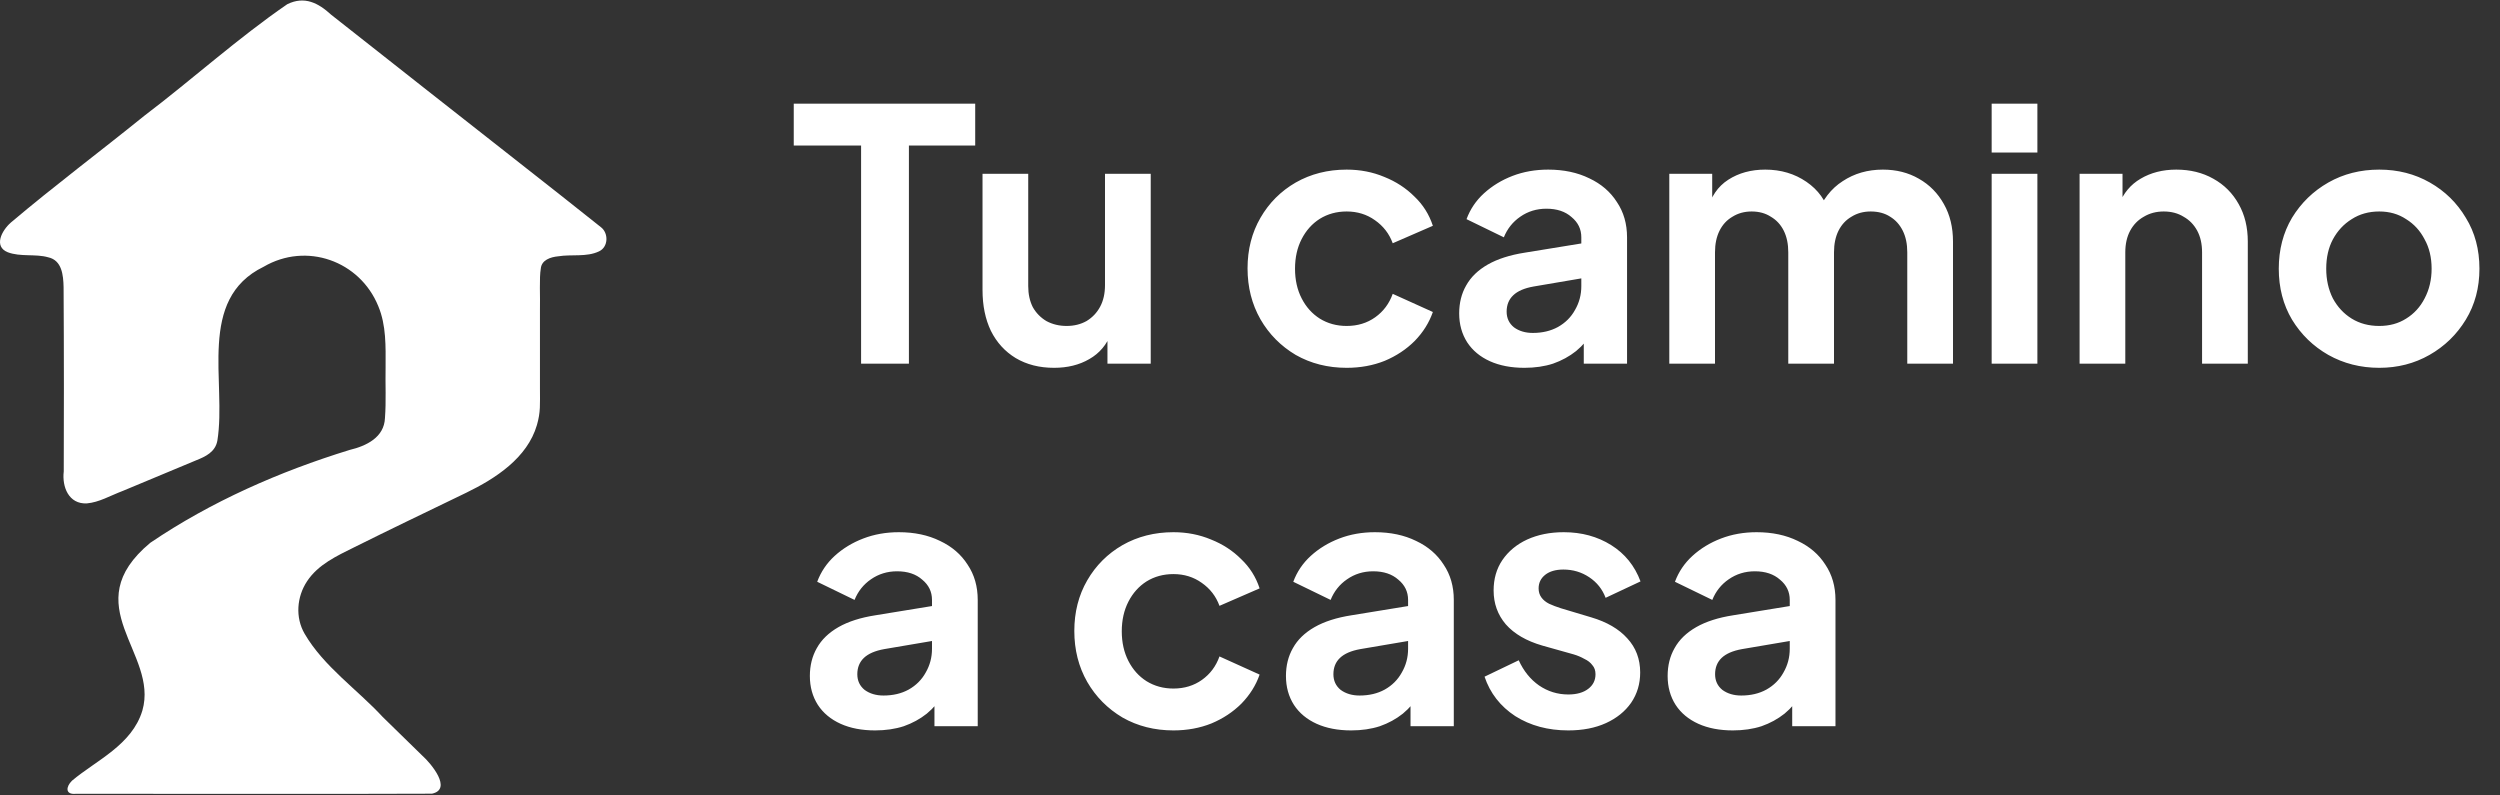<svg width="110" height="35" viewBox="0 0 110 35" fill="none" xmlns="http://www.w3.org/2000/svg">
<rect x="0" y="0" width="110" height="35" fill="#333333" stroke="none"/>
<path d="M3.164 34.355C2.905 34.607 2.855 34.971 3.331 34.928C5.663 34.924 16.787 34.939 19.007 34.922C19.917 34.729 18.97 33.593 18.577 33.244C18 32.676 17.419 32.113 16.84 31.547C15.714 30.329 14.245 29.329 13.404 27.886C12.984 27.163 13.059 26.259 13.511 25.575C13.999 24.836 14.82 24.461 15.586 24.08C16.352 23.7 17.143 23.31 17.925 22.932C18.789 22.513 19.655 22.1 20.518 21.679C21.802 21.055 23.202 20.152 23.625 18.7C23.79 18.12 23.758 17.807 23.758 17.104C23.761 16.037 23.754 14.831 23.758 13.61C23.773 13.07 23.723 12.226 23.795 11.819C23.826 11.446 24.212 11.31 24.567 11.277C25.147 11.182 25.813 11.321 26.357 11.06C26.773 10.868 26.782 10.252 26.438 9.994C25.068 8.89 19.215 4.315 16.024 1.792C15.525 1.397 15.056 1.031 14.57 0.647C14.009 0.132 13.401 -0.189 12.639 0.186C10.457 1.684 8.45 3.503 6.342 5.1C4.397 6.674 2.388 8.176 0.477 9.793C0.071 10.149 -0.287 10.845 0.339 11.098C0.893 11.312 1.568 11.161 2.12 11.321C2.722 11.451 2.787 12.098 2.798 12.638C2.816 15.312 2.814 19.108 2.805 20.743C2.724 21.423 3.022 22.187 3.819 22.15C4.374 22.098 4.804 21.828 5.425 21.591C6.393 21.187 7.815 20.593 8.62 20.258C9.05 20.087 9.475 19.888 9.565 19.384C9.977 16.811 8.654 13.168 11.601 11.737C13.477 10.64 15.831 11.472 16.645 13.473C16.998 14.315 16.969 15.243 16.966 16.151C16.95 16.895 16.995 17.657 16.938 18.398C16.902 19.246 16.12 19.622 15.385 19.797C12.297 20.748 9.293 22.068 6.614 23.882C3.297 26.639 6.993 28.732 6.265 31.262C5.808 32.784 4.233 33.453 3.171 34.348L3.165 34.354L3.164 34.355Z" fill="white"/>
<path d="M37.888 16V6.404H34.925V4.561H42.909V6.404H39.992V16H37.888ZM46.378 16.184C45.733 16.184 45.171 16.041 44.689 15.754C44.219 15.468 43.855 15.069 43.599 14.557C43.354 14.045 43.231 13.446 43.231 12.76V7.647H45.242V12.591C45.242 12.939 45.309 13.246 45.442 13.513C45.585 13.768 45.785 13.973 46.041 14.127C46.307 14.27 46.604 14.342 46.931 14.342C47.259 14.342 47.55 14.27 47.806 14.127C48.062 13.973 48.262 13.763 48.405 13.497C48.548 13.231 48.62 12.914 48.62 12.545V7.647H50.632V16H48.728V14.357L48.897 14.649C48.702 15.161 48.38 15.544 47.929 15.8C47.489 16.056 46.972 16.184 46.378 16.184ZM59.253 16.184C58.424 16.184 57.677 15.995 57.011 15.616C56.356 15.227 55.839 14.705 55.461 14.05C55.082 13.385 54.892 12.637 54.892 11.808C54.892 10.979 55.082 10.237 55.461 9.582C55.839 8.927 56.356 8.41 57.011 8.031C57.677 7.652 58.424 7.463 59.253 7.463C59.847 7.463 60.4 7.57 60.911 7.785C61.423 7.99 61.863 8.277 62.232 8.645C62.611 9.004 62.882 9.433 63.046 9.935L61.28 10.703C61.126 10.283 60.865 9.945 60.497 9.689C60.139 9.433 59.724 9.305 59.253 9.305C58.813 9.305 58.419 9.413 58.071 9.628C57.733 9.843 57.467 10.14 57.273 10.518C57.078 10.897 56.981 11.332 56.981 11.824C56.981 12.315 57.078 12.75 57.273 13.129C57.467 13.508 57.733 13.804 58.071 14.019C58.419 14.234 58.813 14.342 59.253 14.342C59.734 14.342 60.154 14.214 60.512 13.958C60.87 13.702 61.126 13.359 61.28 12.929L63.046 13.728C62.882 14.198 62.616 14.623 62.247 15.002C61.879 15.37 61.439 15.662 60.927 15.877C60.415 16.082 59.857 16.184 59.253 16.184ZM67.075 16.184C66.492 16.184 65.985 16.087 65.555 15.893C65.125 15.698 64.793 15.422 64.557 15.063C64.322 14.695 64.204 14.27 64.204 13.789C64.204 13.328 64.306 12.919 64.511 12.561C64.716 12.192 65.033 11.885 65.463 11.639C65.893 11.394 66.436 11.22 67.091 11.117L69.824 10.672V12.207L67.475 12.607C67.075 12.678 66.778 12.806 66.584 12.991C66.39 13.175 66.292 13.415 66.292 13.712C66.292 13.999 66.4 14.229 66.615 14.403C66.84 14.567 67.116 14.649 67.444 14.649C67.864 14.649 68.232 14.562 68.549 14.388C68.877 14.204 69.128 13.953 69.302 13.635C69.486 13.318 69.578 12.97 69.578 12.591V10.442C69.578 10.083 69.435 9.787 69.148 9.551C68.872 9.305 68.503 9.183 68.043 9.183C67.613 9.183 67.229 9.3 66.891 9.536C66.564 9.761 66.323 10.063 66.169 10.442L64.527 9.643C64.69 9.203 64.946 8.824 65.294 8.507C65.653 8.18 66.072 7.924 66.553 7.739C67.034 7.555 67.556 7.463 68.12 7.463C68.805 7.463 69.409 7.591 69.931 7.847C70.453 8.092 70.858 8.441 71.144 8.891C71.441 9.331 71.59 9.848 71.59 10.442V16H69.686V14.572L70.116 14.541C69.901 14.9 69.645 15.202 69.348 15.447C69.051 15.683 68.713 15.867 68.335 16C67.956 16.123 67.536 16.184 67.075 16.184ZM73.449 16V7.647H75.337V9.582L75.122 9.259C75.276 8.655 75.583 8.205 76.044 7.908C76.504 7.611 77.047 7.463 77.671 7.463C78.357 7.463 78.961 7.642 79.483 8C80.005 8.359 80.343 8.83 80.496 9.413L79.928 9.459C80.184 8.794 80.568 8.297 81.08 7.97C81.592 7.632 82.18 7.463 82.846 7.463C83.439 7.463 83.966 7.596 84.427 7.862C84.898 8.128 85.266 8.502 85.533 8.983C85.799 9.454 85.932 10.002 85.932 10.626V16H83.92V11.102C83.92 10.733 83.854 10.416 83.721 10.15C83.588 9.884 83.403 9.679 83.168 9.536C82.933 9.382 82.646 9.305 82.308 9.305C81.991 9.305 81.709 9.382 81.464 9.536C81.218 9.679 81.029 9.884 80.895 10.15C80.763 10.416 80.696 10.733 80.696 11.102V16H78.684V11.102C78.684 10.733 78.618 10.416 78.485 10.15C78.352 9.884 78.162 9.679 77.917 9.536C77.681 9.382 77.4 9.305 77.072 9.305C76.755 9.305 76.474 9.382 76.228 9.536C75.982 9.679 75.793 9.884 75.66 10.15C75.527 10.416 75.46 10.733 75.46 11.102V16H73.449ZM87.633 16V7.647H89.645V16H87.633ZM87.633 6.711V4.561H89.645V6.711H87.633ZM91.502 16V7.647H93.391V9.29L93.237 8.998C93.432 8.497 93.749 8.118 94.189 7.862C94.639 7.596 95.162 7.463 95.755 7.463C96.369 7.463 96.912 7.596 97.383 7.862C97.864 8.128 98.237 8.502 98.504 8.983C98.77 9.454 98.903 10.002 98.903 10.626V16H96.891V11.102C96.891 10.733 96.82 10.416 96.677 10.15C96.533 9.884 96.334 9.679 96.078 9.536C95.832 9.382 95.54 9.305 95.202 9.305C94.875 9.305 94.583 9.382 94.327 9.536C94.071 9.679 93.872 9.884 93.728 10.15C93.585 10.416 93.513 10.733 93.513 11.102V16H91.502ZM104.688 16.184C103.869 16.184 103.122 15.995 102.446 15.616C101.781 15.237 101.249 14.72 100.849 14.065C100.46 13.41 100.266 12.663 100.266 11.824C100.266 10.984 100.46 10.237 100.849 9.582C101.249 8.927 101.781 8.41 102.446 8.031C103.112 7.652 103.859 7.463 104.688 7.463C105.507 7.463 106.249 7.652 106.914 8.031C107.58 8.41 108.107 8.927 108.496 9.582C108.895 10.227 109.095 10.974 109.095 11.824C109.095 12.663 108.895 13.41 108.496 14.065C108.097 14.72 107.564 15.237 106.899 15.616C106.234 15.995 105.497 16.184 104.688 16.184ZM104.688 14.342C105.138 14.342 105.532 14.234 105.87 14.019C106.218 13.804 106.49 13.508 106.684 13.129C106.889 12.74 106.991 12.305 106.991 11.824C106.991 11.332 106.889 10.902 106.684 10.534C106.49 10.155 106.218 9.858 105.87 9.643C105.532 9.418 105.138 9.305 104.688 9.305C104.227 9.305 103.823 9.418 103.475 9.643C103.127 9.858 102.851 10.155 102.646 10.534C102.451 10.902 102.354 11.332 102.354 11.824C102.354 12.305 102.451 12.74 102.646 13.129C102.851 13.508 103.127 13.804 103.475 14.019C103.823 14.234 104.227 14.342 104.688 14.342Z" fill="white"/>
<path d="M38.506 32.138C37.922 32.138 37.415 32.041 36.986 31.847C36.556 31.652 36.223 31.376 35.987 31.017C35.752 30.649 35.634 30.224 35.634 29.743C35.634 29.282 35.737 28.873 35.941 28.515C36.146 28.146 36.464 27.839 36.893 27.593C37.323 27.348 37.866 27.174 38.521 27.072L41.254 26.626V28.162L38.905 28.561C38.506 28.633 38.209 28.761 38.014 28.945C37.82 29.129 37.722 29.369 37.722 29.666C37.722 29.953 37.83 30.183 38.045 30.357C38.27 30.521 38.547 30.603 38.874 30.603C39.294 30.603 39.662 30.516 39.98 30.342C40.307 30.158 40.558 29.907 40.732 29.59C40.916 29.272 41.008 28.924 41.008 28.546V26.396C41.008 26.038 40.865 25.741 40.578 25.505C40.302 25.26 39.934 25.137 39.473 25.137C39.043 25.137 38.659 25.255 38.321 25.49C37.994 25.715 37.753 26.017 37.6 26.396L35.957 25.598C36.121 25.157 36.377 24.779 36.724 24.461C37.083 24.134 37.502 23.878 37.984 23.694C38.465 23.509 38.987 23.417 39.55 23.417C40.236 23.417 40.84 23.545 41.361 23.801C41.884 24.047 42.288 24.395 42.575 24.845C42.871 25.285 43.02 25.802 43.02 26.396V31.954H41.116V30.526L41.546 30.495C41.331 30.854 41.075 31.156 40.778 31.401C40.481 31.637 40.143 31.821 39.765 31.954C39.386 32.077 38.966 32.138 38.506 32.138ZM51.631 32.138C50.802 32.138 50.054 31.949 49.389 31.57C48.734 31.181 48.217 30.659 47.838 30.004C47.459 29.339 47.27 28.592 47.27 27.762C47.27 26.933 47.459 26.191 47.838 25.536C48.217 24.881 48.734 24.364 49.389 23.985C50.054 23.607 50.802 23.417 51.631 23.417C52.224 23.417 52.777 23.525 53.289 23.74C53.801 23.944 54.241 24.231 54.609 24.599C54.988 24.958 55.26 25.388 55.423 25.889L53.657 26.657C53.504 26.237 53.243 25.899 52.874 25.643C52.516 25.388 52.102 25.26 51.631 25.26C51.191 25.26 50.797 25.367 50.448 25.582C50.111 25.797 49.844 26.094 49.65 26.473C49.456 26.851 49.358 27.286 49.358 27.778C49.358 28.269 49.456 28.704 49.65 29.083C49.844 29.462 50.111 29.759 50.448 29.973C50.797 30.188 51.191 30.296 51.631 30.296C52.112 30.296 52.532 30.168 52.89 29.912C53.248 29.656 53.504 29.313 53.657 28.883L55.423 29.682C55.26 30.153 54.993 30.577 54.625 30.956C54.256 31.325 53.816 31.616 53.304 31.831C52.792 32.036 52.235 32.138 51.631 32.138ZM59.453 32.138C58.87 32.138 58.363 32.041 57.933 31.847C57.503 31.652 57.17 31.376 56.935 31.017C56.699 30.649 56.582 30.224 56.582 29.743C56.582 29.282 56.684 28.873 56.889 28.515C57.093 28.146 57.411 27.839 57.841 27.593C58.271 27.348 58.813 27.174 59.468 27.072L62.201 26.626V28.162L59.852 28.561C59.453 28.633 59.156 28.761 58.962 28.945C58.767 29.129 58.67 29.369 58.67 29.666C58.67 29.953 58.777 30.183 58.992 30.357C59.218 30.521 59.494 30.603 59.821 30.603C60.241 30.603 60.61 30.516 60.927 30.342C61.255 30.158 61.505 29.907 61.679 29.59C61.864 29.272 61.956 28.924 61.956 28.546V26.396C61.956 26.038 61.812 25.741 61.526 25.505C61.249 25.26 60.881 25.137 60.42 25.137C59.99 25.137 59.606 25.255 59.269 25.49C58.941 25.715 58.701 26.017 58.547 26.396L56.904 25.598C57.068 25.157 57.324 24.779 57.672 24.461C58.03 24.134 58.45 23.878 58.931 23.694C59.412 23.509 59.934 23.417 60.497 23.417C61.183 23.417 61.787 23.545 62.309 23.801C62.831 24.047 63.235 24.395 63.522 24.845C63.819 25.285 63.967 25.802 63.967 26.396V31.954H62.063V30.526L62.493 30.495C62.278 30.854 62.022 31.156 61.725 31.401C61.428 31.637 61.091 31.821 60.712 31.954C60.333 32.077 59.914 32.138 59.453 32.138ZM69.004 32.138C68.114 32.138 67.336 31.929 66.671 31.509C66.016 31.079 65.565 30.501 65.32 29.774L66.824 29.052C67.039 29.523 67.336 29.892 67.715 30.158C68.104 30.424 68.534 30.557 69.004 30.557C69.373 30.557 69.665 30.475 69.88 30.311C70.095 30.148 70.202 29.933 70.202 29.666C70.202 29.503 70.156 29.369 70.064 29.267C69.982 29.154 69.864 29.062 69.711 28.991C69.567 28.909 69.409 28.842 69.235 28.791L67.868 28.407C67.162 28.203 66.625 27.89 66.256 27.471C65.898 27.051 65.719 26.555 65.719 25.981C65.719 25.47 65.847 25.024 66.103 24.645C66.369 24.256 66.732 23.954 67.193 23.74C67.664 23.525 68.201 23.417 68.805 23.417C69.593 23.417 70.289 23.607 70.893 23.985C71.497 24.364 71.927 24.896 72.183 25.582L70.647 26.304C70.504 25.925 70.264 25.623 69.926 25.398C69.588 25.173 69.209 25.06 68.79 25.06C68.452 25.06 68.186 25.137 67.991 25.29C67.797 25.444 67.699 25.643 67.699 25.889C67.699 26.043 67.74 26.176 67.822 26.288C67.904 26.401 68.017 26.493 68.16 26.565C68.314 26.636 68.488 26.703 68.682 26.764L70.018 27.164C70.704 27.368 71.231 27.675 71.599 28.085C71.978 28.494 72.168 28.996 72.168 29.59C72.168 30.091 72.034 30.536 71.768 30.925C71.502 31.304 71.134 31.601 70.663 31.816C70.192 32.031 69.639 32.138 69.004 32.138ZM76.247 32.138C75.663 32.138 75.157 32.041 74.727 31.847C74.297 31.652 73.964 31.376 73.729 31.017C73.493 30.649 73.376 30.224 73.376 29.743C73.376 29.282 73.478 28.873 73.683 28.515C73.887 28.146 74.205 27.839 74.635 27.593C75.064 27.348 75.607 27.174 76.262 27.072L78.995 26.626V28.162L76.646 28.561C76.247 28.633 75.95 28.761 75.755 28.945C75.561 29.129 75.464 29.369 75.464 29.666C75.464 29.953 75.571 30.183 75.786 30.357C76.011 30.521 76.288 30.603 76.615 30.603C77.035 30.603 77.403 30.516 77.721 30.342C78.048 30.158 78.299 29.907 78.473 29.59C78.657 29.272 78.749 28.924 78.749 28.546V26.396C78.749 26.038 78.606 25.741 78.32 25.505C78.043 25.26 77.675 25.137 77.214 25.137C76.784 25.137 76.4 25.255 76.062 25.49C75.735 25.715 75.494 26.017 75.341 26.396L73.698 25.598C73.862 25.157 74.118 24.779 74.466 24.461C74.824 24.134 75.244 23.878 75.725 23.694C76.206 23.509 76.728 23.417 77.291 23.417C77.977 23.417 78.581 23.545 79.103 23.801C79.625 24.047 80.029 24.395 80.316 24.845C80.612 25.285 80.761 25.802 80.761 26.396V31.954H78.857V30.526L79.287 30.495C79.072 30.854 78.816 31.156 78.519 31.401C78.222 31.637 77.885 31.821 77.506 31.954C77.127 32.077 76.707 32.138 76.247 32.138Z" fill="white"/>
</svg>
